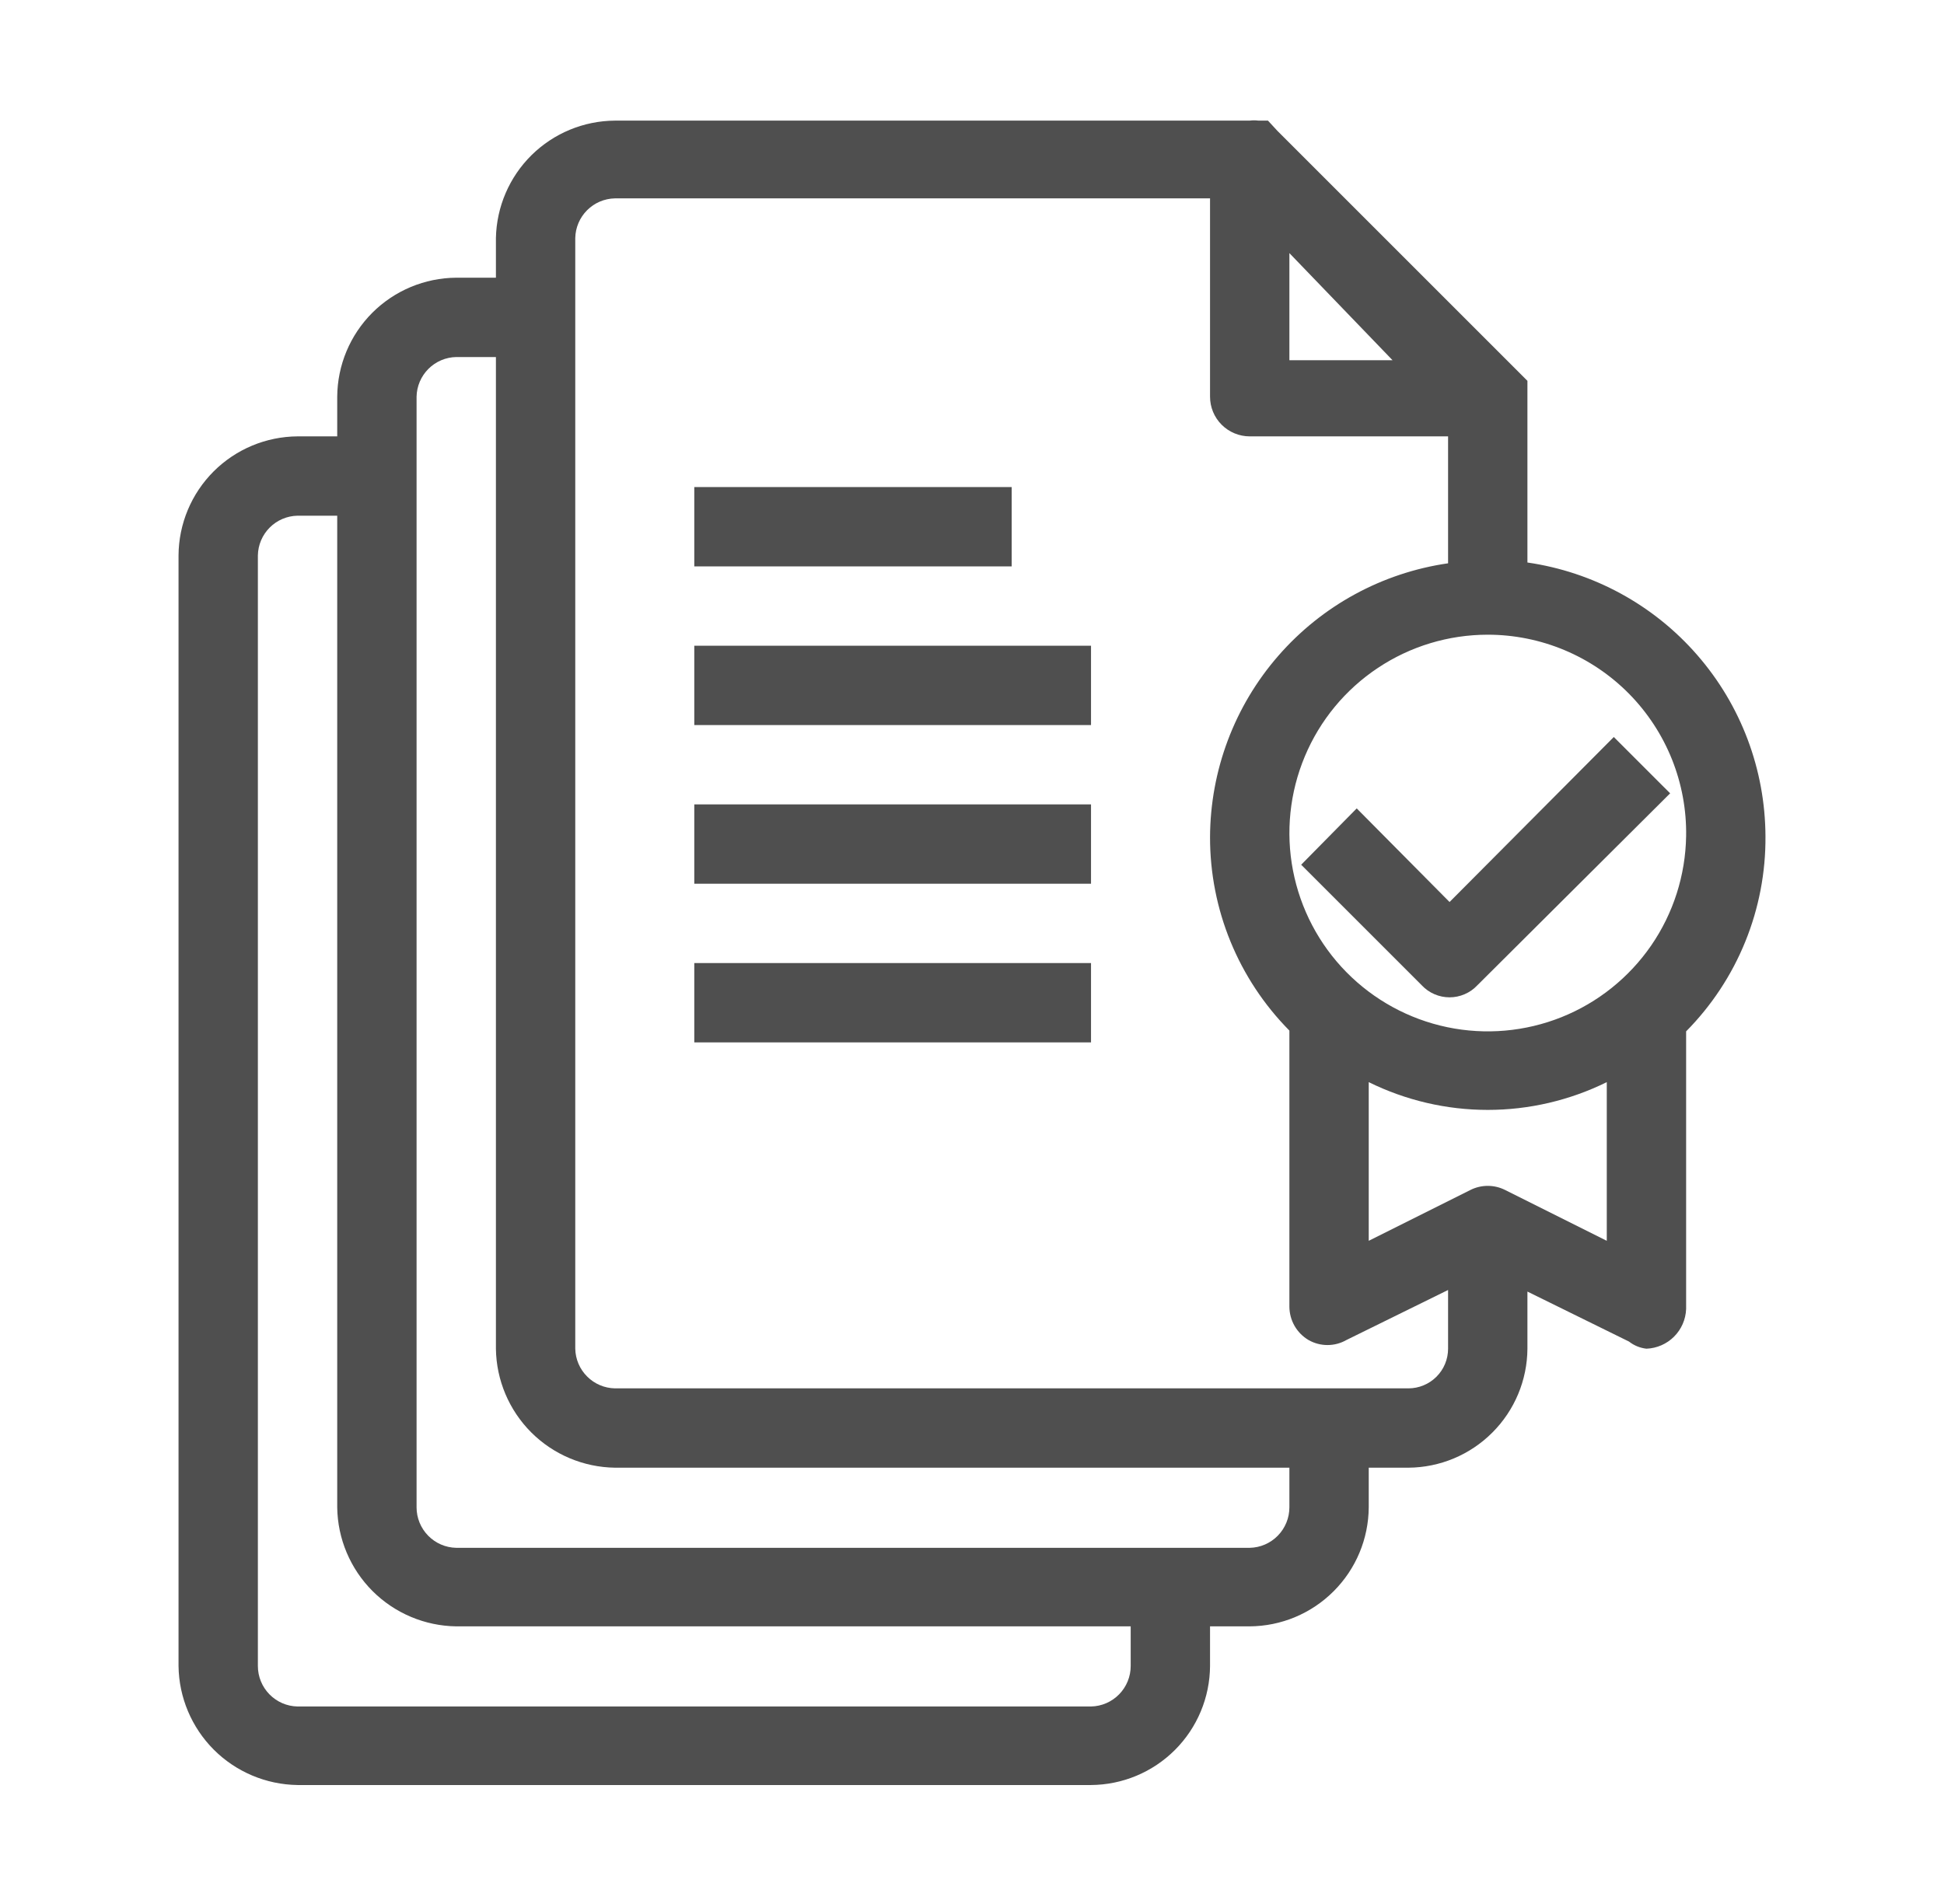 <svg width="49" height="48" viewBox="0 0 49 48" fill="none" xmlns="http://www.w3.org/2000/svg">
<g clip-path="url(#clip0_793_2069)">
<path d="M44.5 21.081C44.493 19.402 43.884 17.782 42.782 16.516C41.681 15.249 40.161 14.421 38.5 14.181V10.001V9.601L38.2 9.301L32.2 3.301L31.96 3.041H31.72C31.647 3.031 31.573 3.031 31.5 3.041H15.5C14.713 3.046 13.959 3.358 13.398 3.911C12.838 4.464 12.516 5.214 12.5 6.001V7.001H11.5C10.706 7.006 9.946 7.324 9.384 7.885C8.823 8.447 8.505 9.207 8.5 10.001V11.001H7.5C6.706 11.006 5.946 11.324 5.384 11.885C4.823 12.447 4.505 13.207 4.5 14.001V42.001C4.51 42.793 4.83 43.55 5.39 44.111C5.951 44.671 6.708 44.99 7.5 45.001H27.5C28.294 44.996 29.054 44.678 29.616 44.116C30.177 43.555 30.495 42.795 30.5 42.001V41.001H31.5C32.294 40.996 33.054 40.678 33.615 40.116C34.177 39.555 34.495 38.795 34.5 38.001V37.001H35.5C36.294 36.996 37.054 36.678 37.615 36.116C38.177 35.555 38.495 34.795 38.5 34.001V32.561L41.06 33.821C41.187 33.921 41.339 33.983 41.5 34.001C41.762 33.991 42.011 33.882 42.196 33.697C42.382 33.511 42.49 33.263 42.5 33.001V26.001C43.141 25.353 43.648 24.585 43.991 23.74C44.334 22.896 44.507 21.992 44.5 21.081ZM42.5 21.081C42.484 22.066 42.178 23.025 41.619 23.837C41.06 24.648 40.273 25.277 39.359 25.643C38.444 26.009 37.441 26.097 36.476 25.895C35.512 25.693 34.628 25.21 33.937 24.508C33.246 23.806 32.778 22.915 32.591 21.947C32.404 20.98 32.508 19.978 32.889 19.069C33.269 18.16 33.91 17.384 34.731 16.838C35.551 16.292 36.514 16.001 37.5 16.001C38.163 16.001 38.82 16.133 39.432 16.389C40.044 16.645 40.599 17.021 41.064 17.493C41.529 17.966 41.896 18.527 42.143 19.143C42.389 19.759 42.511 20.418 42.5 21.081V21.081ZM35.1 9.081H32.5V6.381L35.1 9.081ZM28.5 42.001C28.5 42.268 28.395 42.524 28.208 42.715C28.021 42.906 27.767 43.016 27.5 43.021H7.5C7.233 43.016 6.979 42.906 6.792 42.715C6.605 42.524 6.5 42.268 6.5 42.001V14.001C6.505 13.737 6.612 13.486 6.799 13.299C6.985 13.113 7.236 13.006 7.5 13.001H8.5V38.001C8.51 38.793 8.83 39.55 9.39 40.111C9.951 40.671 10.708 40.99 11.5 41.001H28.5V42.001ZM32.5 38.001C32.5 38.268 32.395 38.524 32.208 38.715C32.021 38.906 31.767 39.016 31.5 39.021H11.5C11.233 39.016 10.979 38.906 10.792 38.715C10.605 38.524 10.5 38.268 10.5 38.001V10.001C10.505 9.737 10.612 9.486 10.799 9.299C10.985 9.113 11.236 9.006 11.5 9.001H12.5V34.001C12.51 34.793 12.83 35.55 13.39 36.111C13.95 36.671 14.708 36.99 15.5 37.001H32.5V38.001ZM35.5 35.001H15.5C15.236 34.996 14.985 34.889 14.799 34.702C14.612 34.516 14.505 34.264 14.5 34.001V6.001C14.505 5.737 14.612 5.486 14.799 5.299C14.985 5.113 15.236 5.006 15.5 5.001H30.5V10.001C30.5 10.266 30.605 10.52 30.793 10.708C30.98 10.895 31.235 11.001 31.5 11.001H36.5V14.201C34.839 14.441 33.319 15.269 32.218 16.536C31.116 17.802 30.507 19.422 30.5 21.101C30.496 22.928 31.215 24.682 32.5 25.981V32.941C32.501 33.11 32.545 33.277 32.629 33.424C32.713 33.571 32.834 33.694 32.98 33.781C33.126 33.865 33.291 33.909 33.46 33.909C33.629 33.909 33.794 33.865 33.94 33.781L36.5 32.521V34.001C36.5 34.266 36.395 34.52 36.207 34.708C36.02 34.895 35.765 35.001 35.5 35.001ZM37.94 30.001C37.803 29.932 37.653 29.896 37.5 29.896C37.347 29.896 37.197 29.932 37.06 30.001L34.5 31.281V27.281C35.433 27.741 36.459 27.981 37.5 27.981C38.541 27.981 39.567 27.741 40.5 27.281V31.281L37.94 30.001Z" fill="#4F4F4F"/>
<path d="M34.197 20.38L32.797 21.8L35.837 24.84C35.927 24.936 36.035 25.012 36.156 25.064C36.276 25.116 36.406 25.143 36.537 25.143C36.668 25.143 36.798 25.116 36.918 25.064C37.039 25.012 37.147 24.936 37.237 24.84L42.097 20L40.677 18.58L36.537 22.74L34.197 20.38Z" fill="#4F4F4F"/>
<path d="M25.5 12.279H17.5V14.279H25.5V12.279Z" fill="#4F4F4F"/>
<path d="M27.5 16.279H17.5V18.279H27.5V16.279Z" fill="#4F4F4F"/>
<path d="M27.5 20.279H17.5V22.279H27.5V20.279Z" fill="#4F4F4F"/>
<path d="M27.5 24.279H17.5V26.279H27.5V24.279Z" fill="#4F4F4F"/>
</g>
<defs>
<clipPath id="clip0_793_2069">
<rect width="40" height="42" fill="white" transform="translate(4.5 3)"/>
</clipPath>
</defs>
</svg>
